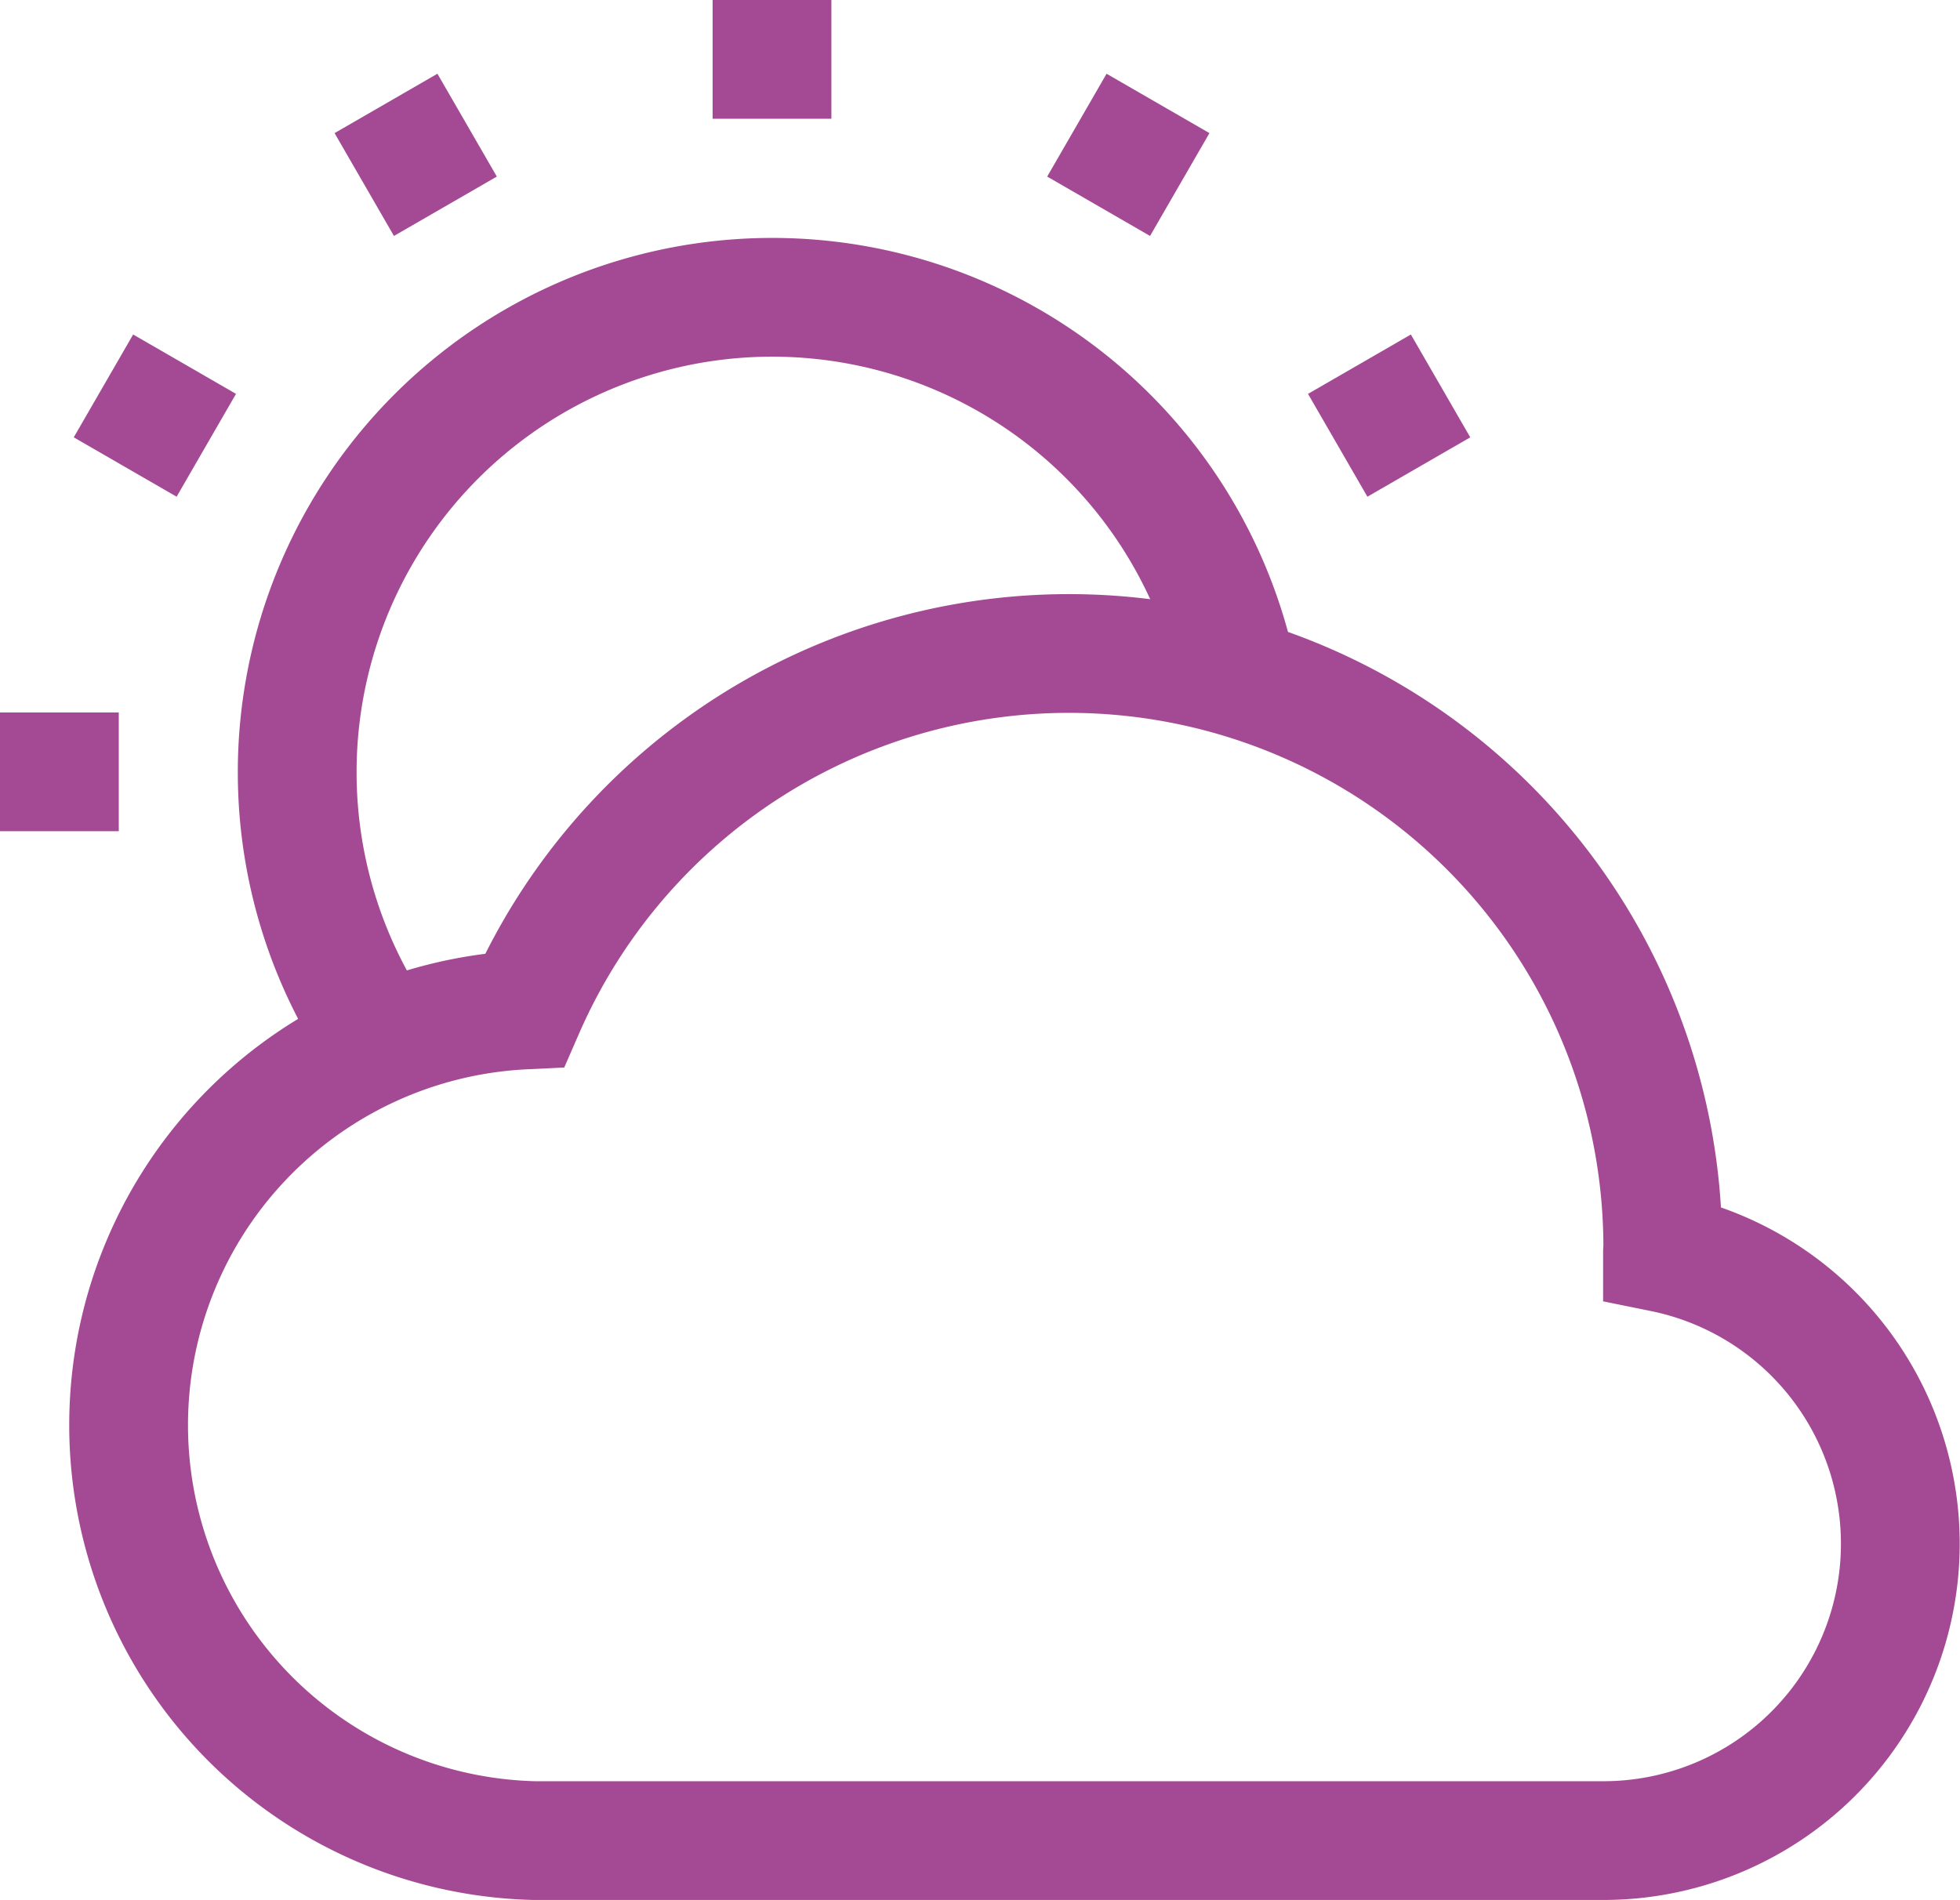 <svg xmlns="http://www.w3.org/2000/svg" width="33.005" height="32.005" viewBox="0 0 33.005 32.005">
  <g id="_02n" data-name="02n" transform="translate(-157 -32)">
    <path id="Path_3145" data-name="Path 3145" d="M250.995,171.1c0-.034.005-.068.005-.1a10,10,0,0,0-19.167-3.99A7,7,0,0,0,231.995,181l18.01,0a5,5,0,0,0,.99-9.9Z" transform="translate(-66 -117.999)" fill="none" stroke="#a44993" stroke-miterlimit="10" stroke-width="2"/>
    <line id="Line_1283" data-name="Line 1283" y2="2" transform="translate(170 32)" fill="none" stroke="#a44993" stroke-miterlimit="10" stroke-width="2"/>
    <line id="Line_1284" data-name="Line 1284" x2="1" y2="1.732" transform="translate(163.5 33.742)" fill="none" stroke="#a44993" stroke-miterlimit="10" stroke-width="2"/>
    <line id="Line_1285" data-name="Line 1285" x2="1.732" y2="1" transform="translate(158.742 38.5)" fill="none" stroke="#a44993" stroke-miterlimit="10" stroke-width="2"/>
    <line id="Line_1286" data-name="Line 1286" x2="2" transform="translate(157 45)" fill="none" stroke="#a44993" stroke-miterlimit="10" stroke-width="2"/>
    <line id="Line_1287" data-name="Line 1287" y1="1" x2="1.732" transform="translate(179.526 38.5)" fill="none" stroke="#a44993" stroke-miterlimit="10" stroke-width="2"/>
    <line id="Line_1288" data-name="Line 1288" y1="1.732" x2="1" transform="translate(175.5 33.742)" fill="none" stroke="#a44993" stroke-miterlimit="10" stroke-width="2"/>
    <path id="Path_3146" data-name="Path 3146" d="M229.371,167.478a8,8,0,1,1,14.468-6.091" transform="translate(-66 -117.999)" fill="none" stroke="#a44993" stroke-miterlimit="10" stroke-width="2"/>
  </g>
</svg>
